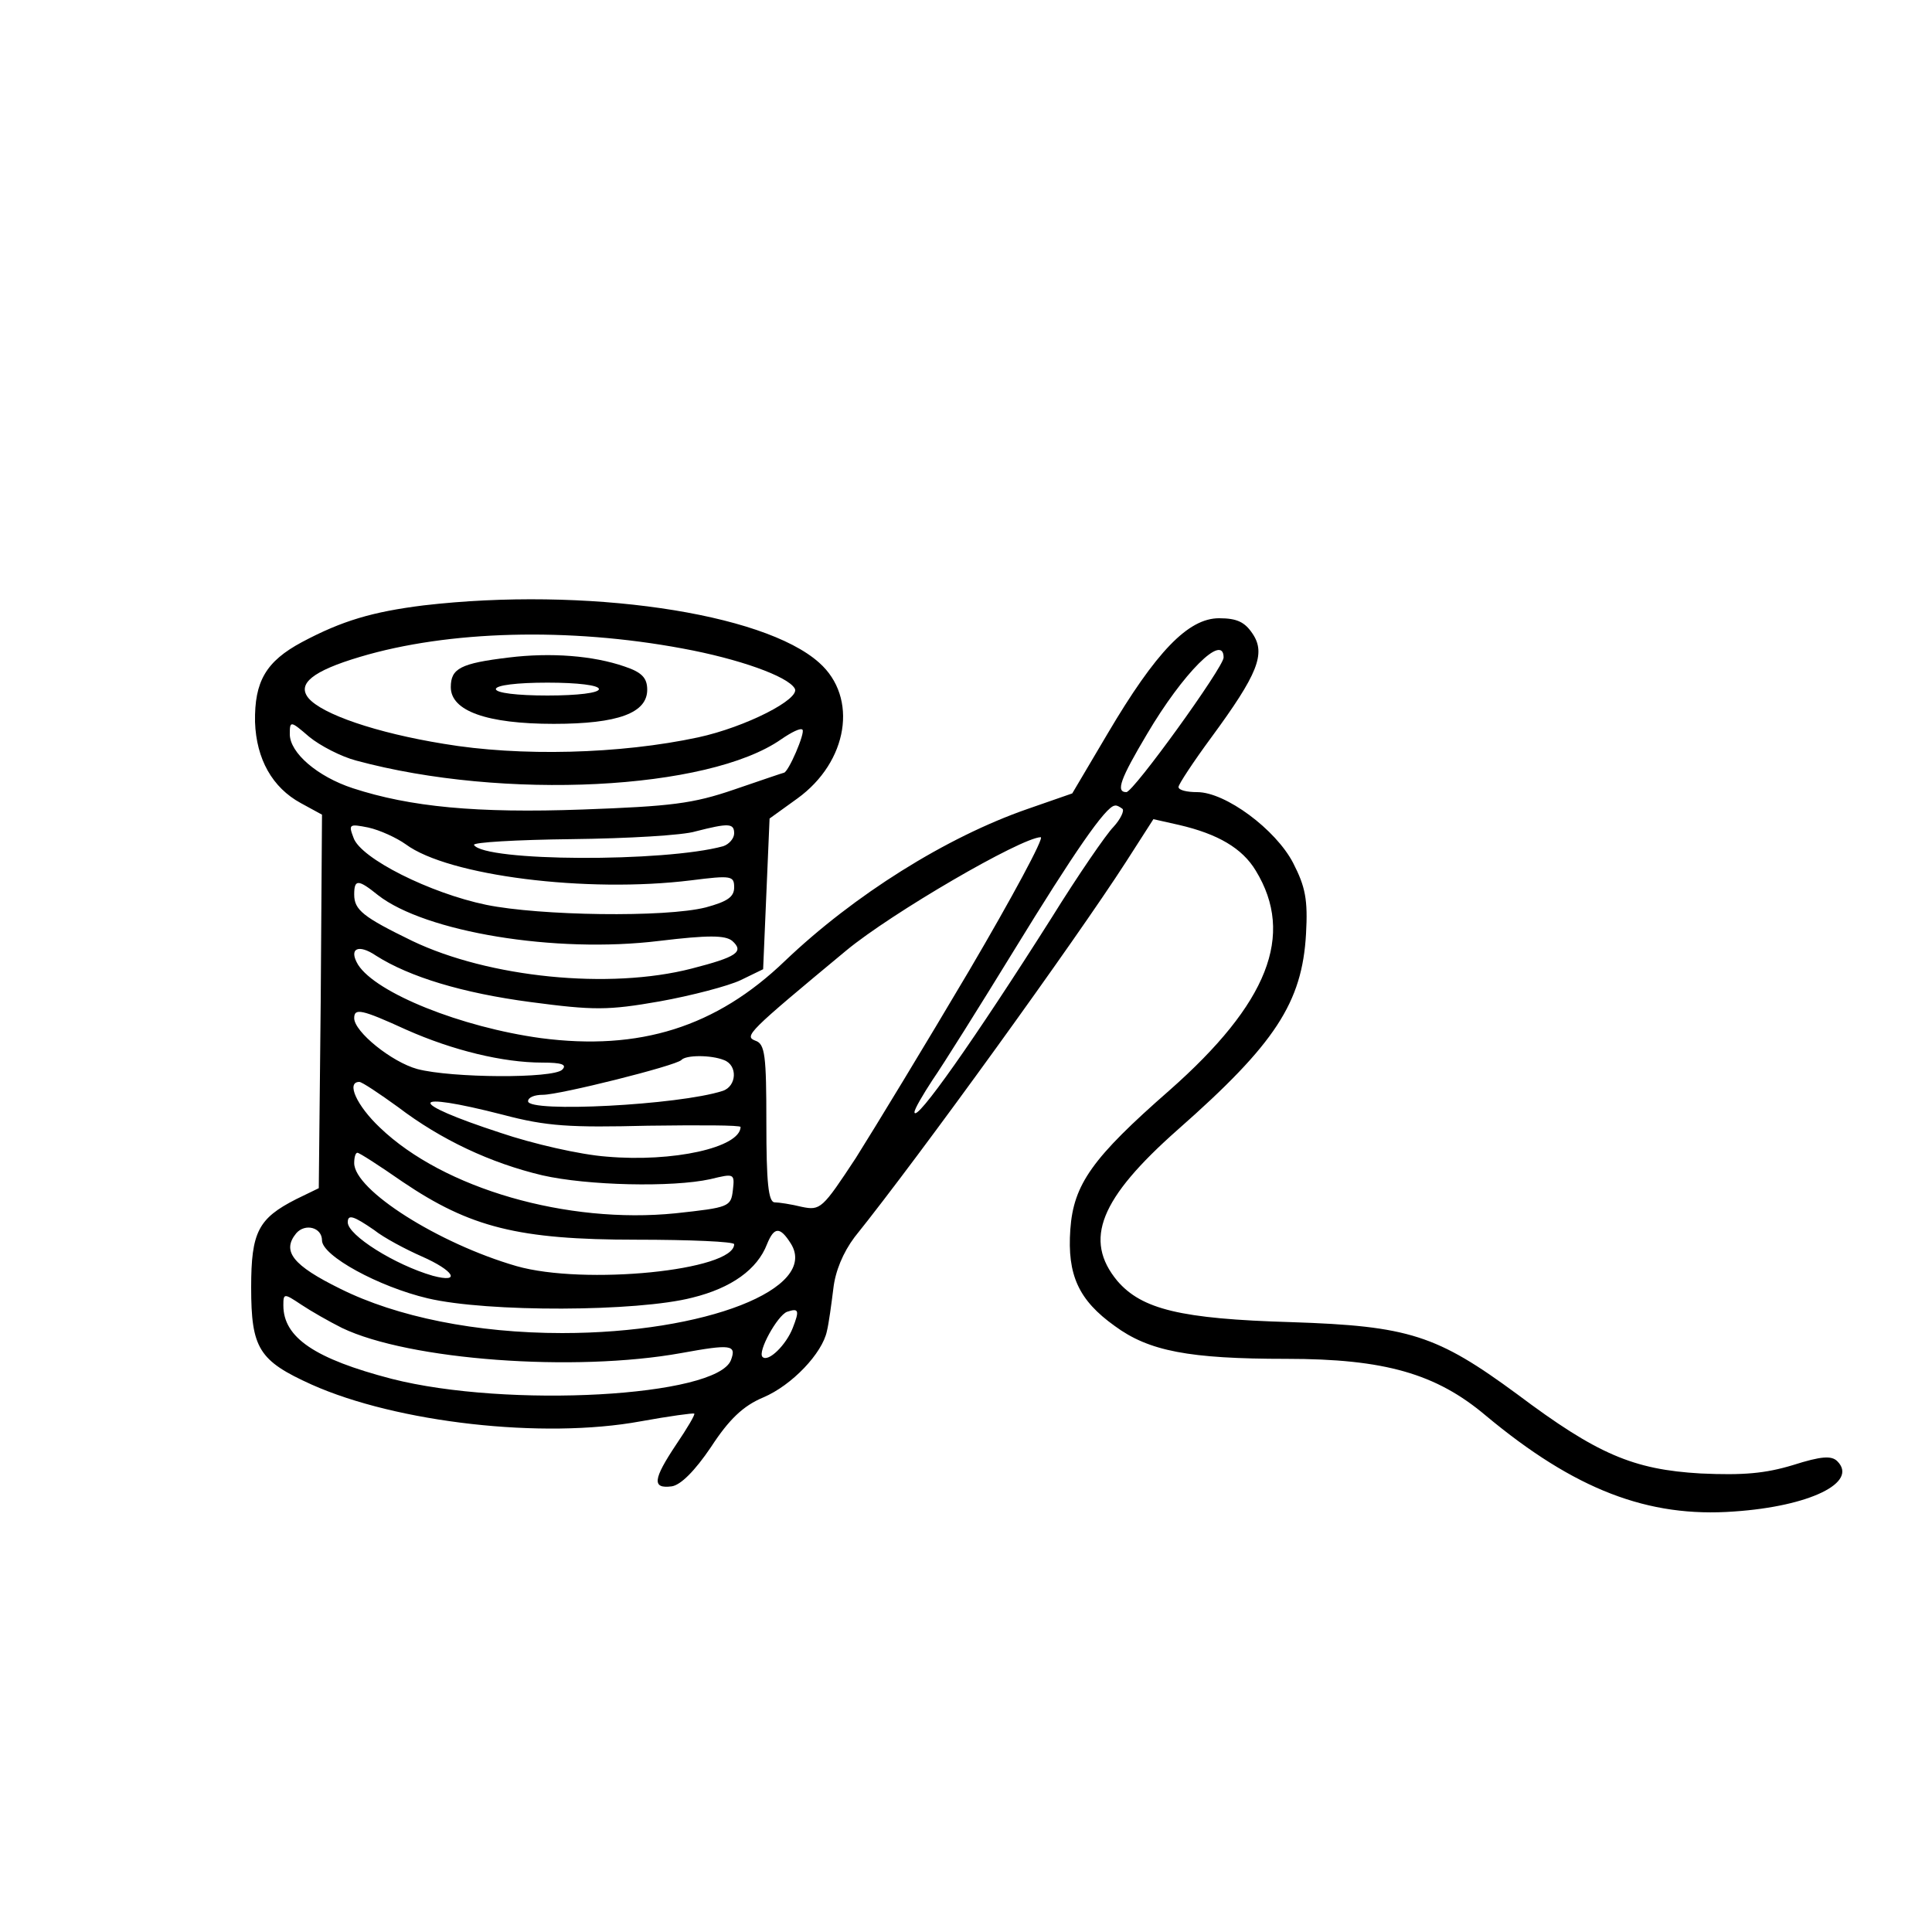 <?xml version="1.0" standalone="no"?>
<!DOCTYPE svg PUBLIC "-//W3C//DTD SVG 20010904//EN"
 "http://www.w3.org/TR/2001/REC-SVG-20010904/DTD/svg10.dtd">
<svg version="1.0" xmlns="http://www.w3.org/2000/svg"
 width="300pt" height="300pt" viewBox="0 0 300 300"
 preserveAspectRatio="xMidYMid meet">
<g transform="translate(0,300) scale(0.1,-0.1)"
fill="#000000" stroke="none">
<path d="M658 2060 c-80 -10 -127 -24 -189 -57 -56 -30 -74 -61 -73 -124 2
-58 27 -102 71 -126 l33 -18 -2 -290 -3 -290 -35 -17 c-59 -30 -70 -51 -70
-137 0 -95 12 -114 94 -151 132 -59 359 -85 511 -57 44 8 81 13 83 12 2 -1
-11 -23 -28 -48 -36 -54 -38 -69 -7 -65 14 2 36 24 61 61 28 43 50 64 81 77
45 19 92 69 99 103 3 12 7 42 10 66 3 27 15 56 33 80 102 127 343 461 421 582
l43 67 40 -9 c60 -14 98 -36 119 -71 61 -100 19 -206 -134 -341 -120 -105
-149 -146 -154 -216 -5 -71 13 -110 69 -150 53 -39 115 -51 267 -51 152 0 232
-23 309 -88 138 -115 252 -159 386 -149 117 8 193 45 160 78 -9 9 -25 8 -69
-6 -43 -13 -77 -16 -143 -13 -105 6 -161 30 -285 123 -125 92 -168 106 -351
112 -172 5 -232 20 -270 64 -53 64 -27 128 94 235 151 133 193 197 199 304 3
53 -1 73 -20 110 -27 52 -105 110 -149 110 -16 0 -29 3 -29 8 0 4 23 39 51 77
72 98 85 130 64 161 -12 18 -24 24 -52 24 -48 0 -98 -52 -173 -179 l-55 -93
-69 -24 c-127 -44 -270 -134 -377 -236 -107 -103 -226 -140 -379 -120 -124 17
-256 70 -284 114 -15 25 0 33 28 14 52 -33 134 -58 240 -72 98 -13 120 -13
200 1 50 9 107 24 126 33 l35 17 5 117 5 117 43 31 c79 57 95 157 34 211 -87
78 -364 118 -614 89z m402 -67 c87 -16 163 -43 174 -62 10 -16 -76 -60 -150
-76 -121 -26 -277 -30 -395 -10 -105 17 -189 46 -210 71 -18 22 6 42 80 64
137 41 324 46 501 13z m840 -14 c0 -15 -140 -209 -151 -209 -17 0 -9 21 32 90
56 95 119 158 119 119z m-1347 -160 c229 -62 547 -46 660 33 16 11 30 18 33
15 5 -4 -22 -67 -29 -67 -1 0 -36 -12 -77 -26 -64 -22 -98 -26 -235 -31 -165
-6 -268 4 -357 33 -55 18 -98 55 -98 84 0 21 1 21 30 -4 17 -14 50 -31 73 -37z
m1190 -75 c3 -3 -3 -16 -14 -28 -11 -11 -55 -75 -96 -141 -119 -188 -212 -320
-213 -302 0 5 13 27 28 50 16 23 73 114 127 202 92 150 142 223 156 224 3 1 8
-2 12 -5z m-1113 -55 c66 -49 281 -76 443 -56 63 8 67 7 67 -11 0 -15 -11 -22
-44 -31 -63 -16 -258 -13 -341 4 -87 18 -195 72 -206 104 -8 21 -7 22 23 16
18 -4 44 -16 58 -26z m510 17 c0 -8 -8 -17 -17 -20 -91 -25 -371 -24 -387 2
-2 4 66 8 152 9 87 1 173 6 192 12 51 13 60 13 60 -3z m365 -213 c-68 -115
-147 -245 -176 -291 -52 -79 -55 -82 -84 -76 -16 4 -36 7 -42 7 -10 0 -13 32
-13 123 0 105 -2 123 -17 128 -18 7 -12 13 141 140 70 58 271 175 302 176 6 0
-44 -93 -111 -207z m-918 117 c73 -57 275 -91 437 -71 75 9 102 9 113 0 19
-17 7 -25 -63 -43 -128 -33 -315 -14 -434 43 -76 37 -90 48 -90 72 0 24 6 24
37 -1z m44 -209 c72 -32 150 -51 211 -51 30 0 39 -3 31 -11 -14 -14 -172 -13
-225 1 -40 11 -98 58 -98 79 0 16 11 14 81 -18z m493 -47 c22 -8 20 -41 -2
-48 -68 -22 -302 -34 -302 -16 0 6 10 10 23 10 26 0 206 45 215 54 7 8 46 8
66 0z m-506 -73 c67 -51 144 -87 224 -106 70 -16 202 -19 261 -6 37 9 38 9 35
-17 -3 -26 -6 -27 -89 -36 -168 -17 -360 38 -459 133 -36 34 -53 71 -32 71 4
0 31 -18 60 -39z m163 -12 c68 -18 104 -20 225 -17 79 1 144 1 144 -2 -1 -32
-105 -55 -208 -46 -41 3 -115 20 -165 37 -147 48 -144 66 4 28z m-156 -104
c105 -71 180 -90 363 -90 83 0 152 -3 152 -7 0 -41 -233 -64 -338 -34 -121 35
-252 118 -252 160 0 9 2 16 5 16 3 0 34 -20 70 -45z m-44 -75 c15 -12 49 -30
74 -41 50 -22 62 -42 17 -30 -59 17 -132 63 -132 83 0 13 9 10 41 -12z m-81
-16 c0 -24 88 -72 164 -90 93 -22 326 -21 411 1 61 15 101 44 116 83 11 27 20
28 37 1 44 -70 -133 -139 -355 -139 -133 0 -257 25 -345 69 -73 36 -91 58 -68
86 14 16 40 9 40 -11z m31 -136 c104 -50 361 -69 527 -39 77 14 86 13 77 -11
-22 -57 -347 -75 -527 -29 -119 31 -168 64 -168 114 0 19 1 19 28 1 15 -10 43
-26 63 -36z m700 0 c-10 -26 -38 -54 -47 -45 -8 8 23 64 38 70 18 6 20 3 9
-25z"/>
<path d="M790 1979 c-75 -9 -90 -17 -90 -46 0 -37 56 -57 160 -57 100 0 145
17 145 53 0 18 -8 27 -35 36 -49 17 -115 22 -180 14z m140 -49 c0 -6 -33 -10
-80 -10 -47 0 -80 4 -80 10 0 6 33 10 80 10 47 0 80 -4 80 -10z"/>
</g>
</svg>
